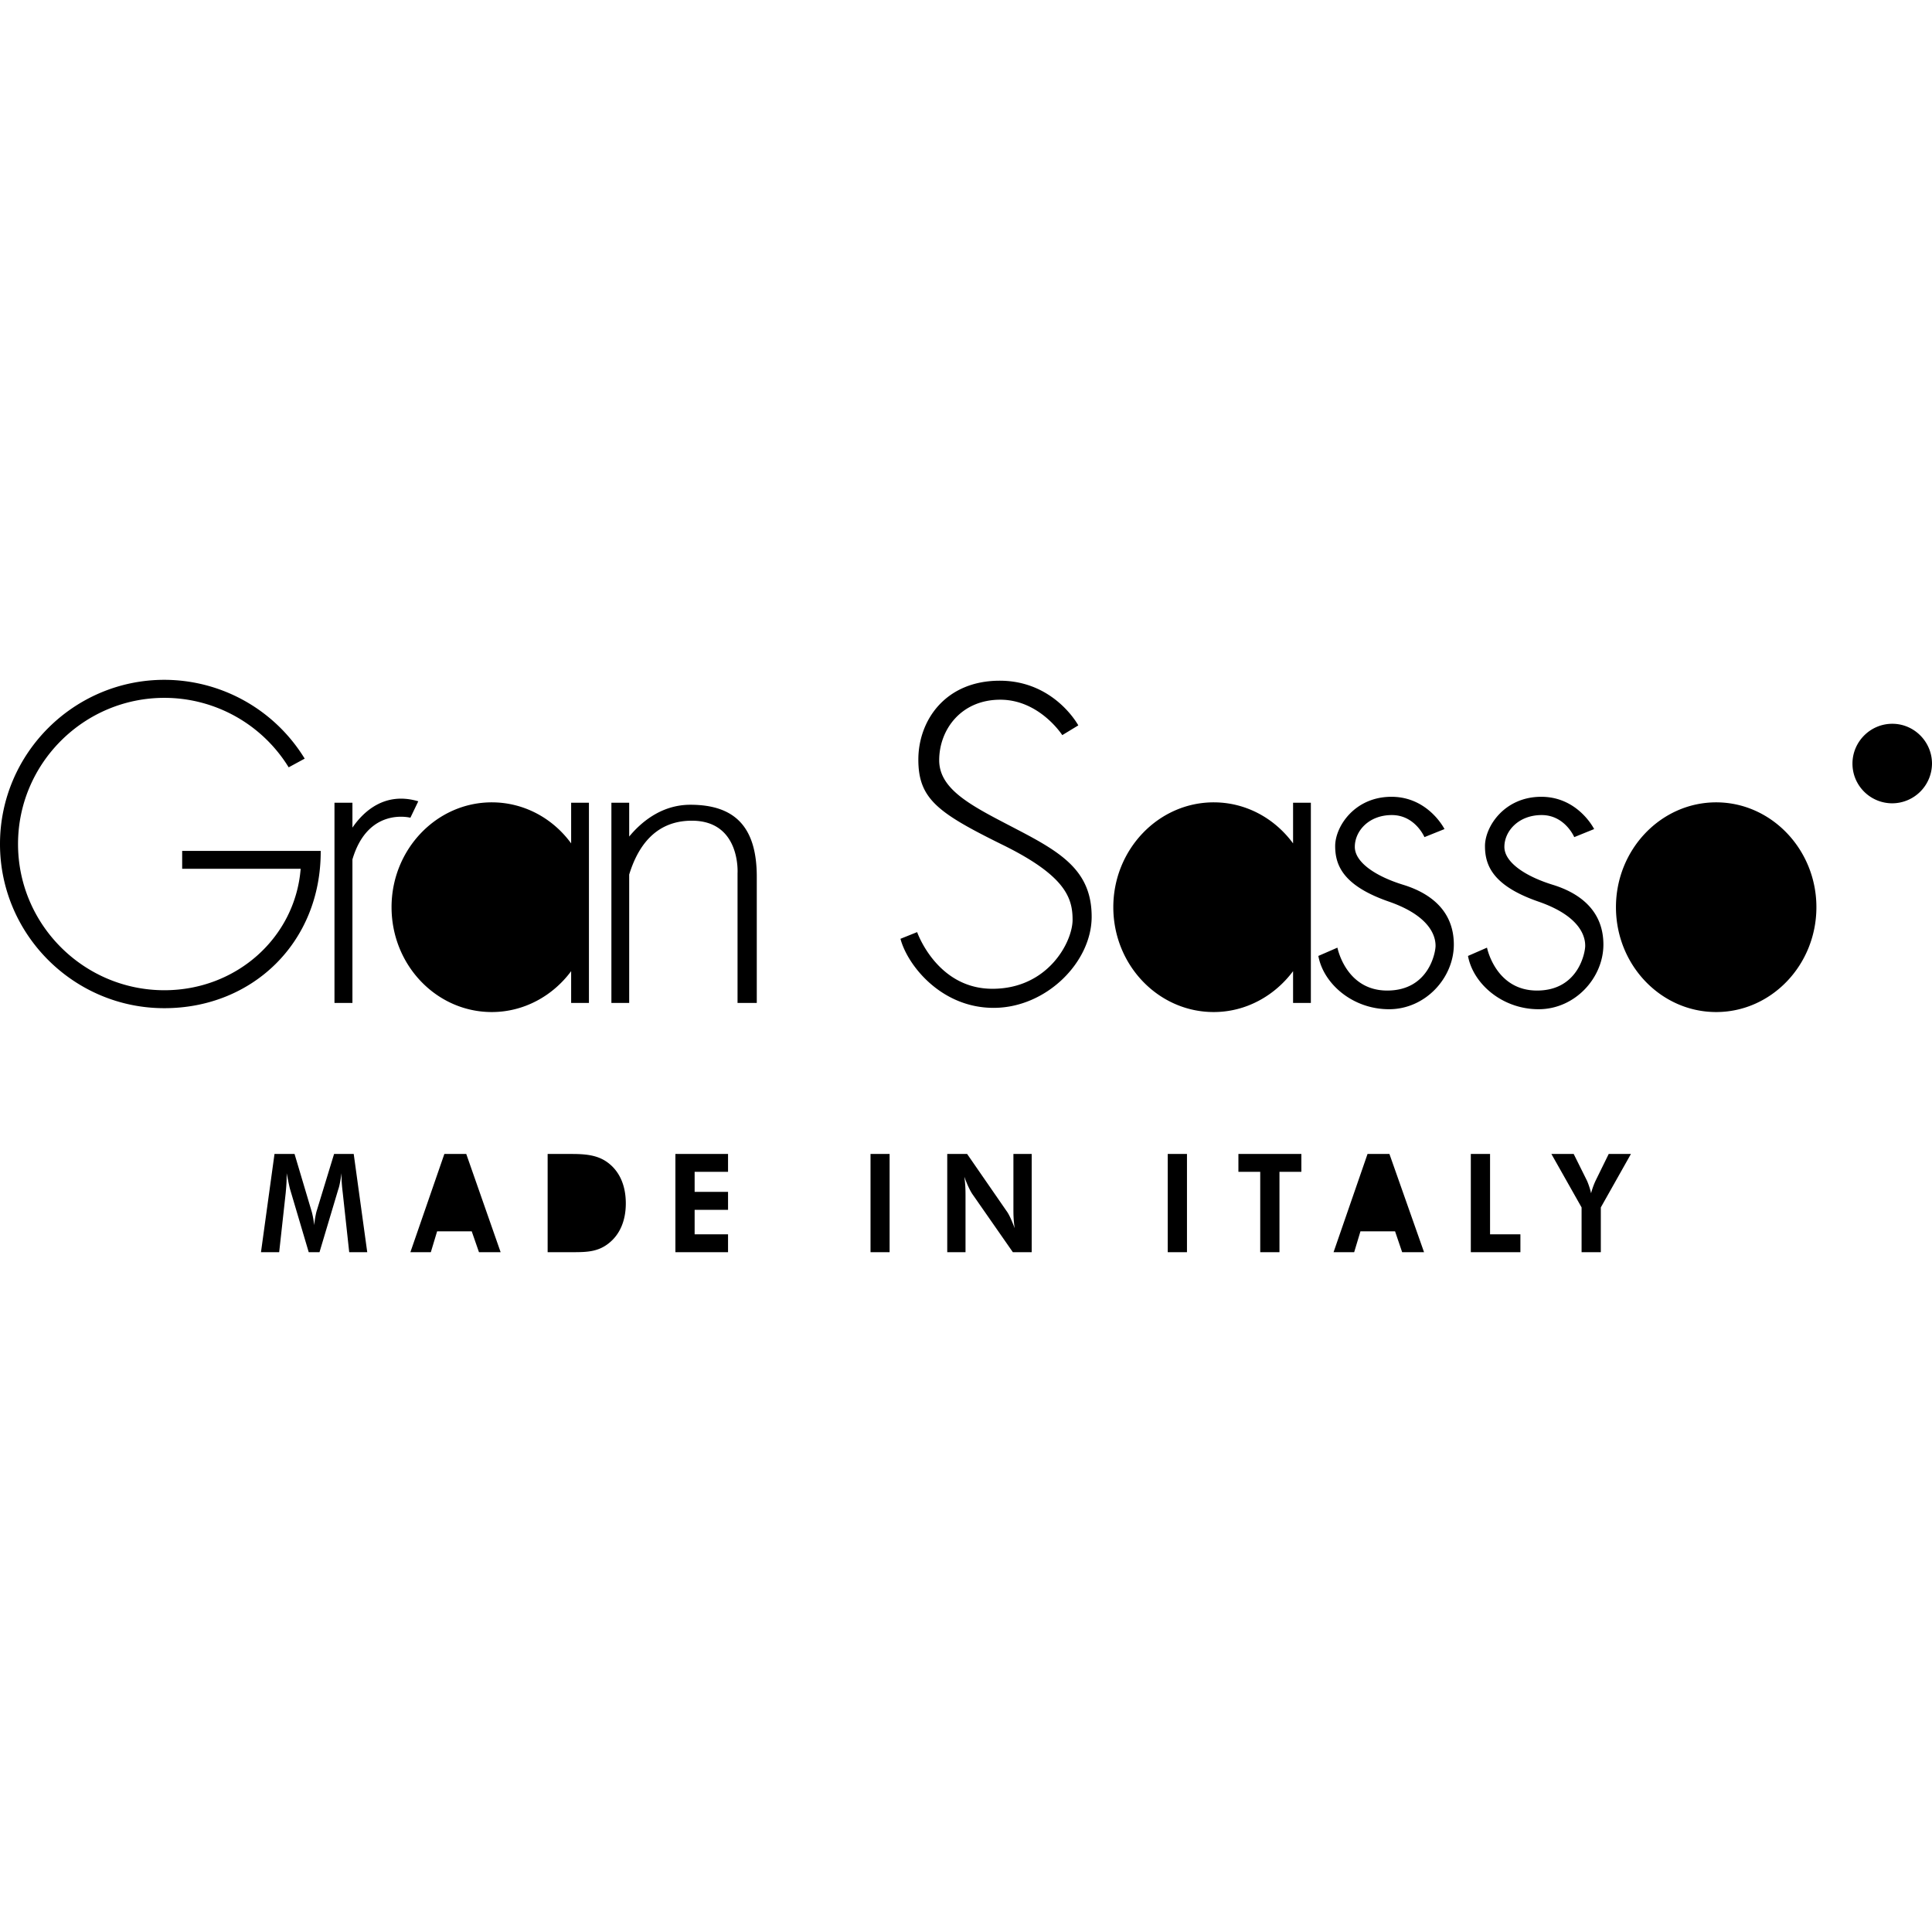 <?xml version="1.0" encoding="iso-8859-1"?><svg height="200px" viewBox="0.0 0.0 24.0 24.0" width="200px" xmlns="http://www.w3.org/2000/svg"><path animation_id="0" d="M24.0 9.486 C24.0 9.215 23.779 8.991 23.507 8.991 C23.233 8.991 23.012 9.215 23.012 9.486 C23.012 9.758 23.233 9.979 23.507 9.979 A0.496 0.496 0.0 0 0 24.0 9.486 M18.236 11.875 L18.472 11.772 C18.472 11.772 18.578 12.305 19.093 12.305 C19.609 12.305 19.692 11.83 19.692 11.75 C19.692 11.672 19.672 11.393 19.108 11.199 C18.545 11.003 18.447 10.751 18.447 10.51 C18.447 10.268 18.688 9.898 19.146 9.898 C19.604 9.898 19.803 10.299 19.803 10.299 L19.556 10.399 C19.556 10.399 19.44 10.125 19.151 10.125 C18.862 10.125 18.688 10.326 18.688 10.52 C18.688 10.713 18.95 10.887 19.292 10.992 C19.634 11.098 19.918 11.319 19.918 11.734 C19.918 12.147 19.566 12.537 19.113 12.537 C18.661 12.537 18.299 12.22 18.236 11.875 L18.236 11.875 M16.377 11.875 L16.614 11.772 C16.614 11.772 16.717 12.305 17.232 12.305 C17.75 12.305 17.833 11.83 17.833 11.75 C17.833 11.672 17.811 11.393 17.25 11.199 C16.687 11.003 16.586 10.751 16.586 10.51 C16.586 10.268 16.827 9.898 17.285 9.898 C17.743 9.898 17.944 10.299 17.944 10.299 L17.695 10.399 C17.695 10.399 17.579 10.125 17.29 10.125 C17.001 10.125 16.83 10.326 16.83 10.52 C16.83 10.713 17.091 10.887 17.434 10.992 C17.776 11.098 18.06 11.319 18.06 11.734 C18.06 12.147 17.708 12.537 17.255 12.537 C16.802 12.537 16.44 12.22 16.377 11.875 L16.377 11.875 M11.186 11.662 L11.393 11.579 C11.393 11.579 11.637 12.283 12.328 12.283 C13.02 12.283 13.324 11.7 13.324 11.426 C13.324 11.152 13.234 10.875 12.441 10.488 C11.652 10.098 11.408 9.924 11.408 9.436 C11.408 8.951 11.742 8.456 12.419 8.456 C13.098 8.456 13.395 9.011 13.395 9.011 L13.196 9.132 C13.196 9.132 12.914 8.692 12.426 8.692 C11.938 8.692 11.667 9.065 11.667 9.444 C11.667 9.826 12.112 10.03 12.64 10.307 C13.196 10.596 13.561 10.825 13.561 11.388 C13.561 11.952 12.997 12.52 12.343 12.52 C11.69 12.52 11.272 11.989 11.186 11.662 M7.816 10.392 C7.945 10.236 8.199 9.997 8.576 9.997 C9.137 9.997 9.401 10.281 9.401 10.892 L9.401 12.459 L9.162 12.459 L9.162 10.849 C9.162 10.849 9.205 10.195 8.594 10.195 C8.128 10.195 7.917 10.535 7.816 10.864 L7.816 12.459 L7.595 12.459 L7.595 9.972 L7.816 9.972 L7.816 10.392 L7.816 10.392 M21.319 9.967 C22.003 9.967 22.564 10.553 22.564 11.269 C22.564 11.989 22.003 12.572 21.319 12.572 C20.633 12.572 20.074 11.989 20.074 11.269 C20.074 10.553 20.633 9.967 21.319 9.967 L21.319 9.967 M15.077 9.967 C15.477 9.967 15.834 10.165 16.063 10.477 L16.063 9.972 L16.284 9.972 L16.284 12.459 L16.063 12.459 L16.063 12.064 C15.834 12.371 15.477 12.572 15.077 12.572 C14.39 12.572 13.83 11.989 13.83 11.269 C13.83 10.553 14.39 9.967 15.077 9.967 L15.077 9.967 M6.109 9.967 C6.509 9.967 6.868 10.165 7.095 10.477 L7.095 9.972 L7.316 9.972 L7.316 12.459 L7.095 12.459 L7.095 12.064 C6.868 12.371 6.509 12.572 6.109 12.572 C5.422 12.572 4.864 11.989 4.864 11.269 C4.864 10.553 5.422 9.967 6.109 9.967 L6.109 9.967" fill="black" fill-opacity="1.0" filling="0"/>
<path animation_id="1" d="M4.378 10.281 C4.507 10.092 4.773 9.828 5.196 9.954 L5.098 10.158 C5.098 10.158 4.572 10.019 4.378 10.676 L4.378 12.459 L4.155 12.459 L4.155 9.972 L4.378 9.972 L4.378 10.281 L4.378 10.281 M2.042 8.445 A2.047 2.047 0.0 0 1 3.785 9.424 L3.586 9.532 A1.813 1.813 0.0 0 0 2.042 8.669 C1.041 8.669 0.224 9.484 0.224 10.485 C0.224 11.486 1.041 12.301 2.042 12.301 C2.937 12.301 3.667 11.647 3.735 10.792 L2.263 10.792 L2.263 10.57 L3.984 10.57 C3.989 11.707 3.136 12.524 2.042 12.524 C0.918 12.525 -9.5367431640625e-07 11.609 -9.5367431640625e-07 10.485 C-9.5367431640625e-07 9.36 0.918 8.445 2.042 8.445 M19.647 15.555 L19.886 15.555 L19.886 14.999 L20.26 14.335 L19.984 14.335 L19.82 14.669 A0.929 0.929 0.0 0 0 19.765 14.823 A0.903 0.903 0.0 0 0 19.715 14.669 L19.549 14.335 L19.272 14.335 L19.647 14.999 L19.647 15.555 L19.647 15.555 M18.271 15.555 L18.887 15.555 L18.887 15.333 L18.51 15.333 L18.51 14.335 L18.271 14.335 L18.271 15.555 M16.566 15.555 L16.822 15.555 L16.9 15.296 L17.33 15.296 L17.418 15.555 L17.69 15.555 L17.26 14.335 L16.988 14.335 L16.566 15.555 M15.894 14.557 L16.166 14.557 L16.166 14.335 L15.384 14.335 L15.384 14.557 L15.655 14.557 L15.655 15.555 L15.894 15.555 L15.894 14.557 M14.506 14.335 L14.745 14.335 L14.745 15.555 L14.506 15.555 L14.506 14.335 M11.767 15.555 L11.994 15.555 L11.994 14.858 C11.994 14.8 11.994 14.72 11.979 14.617 C12.016 14.72 12.052 14.793 12.079 14.833 L12.582 15.555 L12.816 15.555 L12.816 14.335 L12.589 14.335 L12.589 15.019 C12.589 15.077 12.589 15.155 12.605 15.258 C12.567 15.157 12.534 15.084 12.504 15.044 L12.014 14.335 L11.767 14.335 L11.767 15.555 L11.767 15.555 M10.814 14.335 L11.051 14.335 L11.051 15.555 L10.814 15.555 L10.814 14.335 M8.39 15.555 L9.044 15.555 L9.044 15.333 L8.629 15.333 L8.629 15.029 L9.044 15.029 L9.044 14.806 L8.629 14.806 L8.629 14.557 L9.044 14.557 L9.044 14.335 L8.39 14.335 L8.39 15.555 M6.803 15.555 L7.123 15.555 C7.291 15.555 7.432 15.55 7.565 15.442 C7.698 15.336 7.774 15.167 7.774 14.949 C7.774 14.733 7.701 14.564 7.568 14.456 C7.444 14.355 7.299 14.335 7.105 14.335 L6.803 14.335 L6.803 15.555 L6.803 15.555 M5.098 15.555 L5.352 15.555 L5.43 15.296 L5.86 15.296 L5.95 15.555 L6.219 15.555 L5.792 14.335 L5.52 14.335 L5.098 15.555 M3.242 15.555 L3.468 15.555 L3.549 14.82 C3.554 14.763 3.561 14.695 3.561 14.609 L3.561 14.574 C3.584 14.692 3.599 14.76 3.604 14.775 L3.835 15.555 L3.969 15.555 L4.202 14.775 C4.215 14.742 4.228 14.675 4.243 14.574 L4.243 14.619 C4.243 14.687 4.25 14.752 4.258 14.82 L4.338 15.555 L4.562 15.555 L4.394 14.335 L4.15 14.335 L3.931 15.052 A1.168 1.168 0.0 0 0 3.903 15.22 A1.061 1.061 0.0 0 0 3.873 15.054 L3.659 14.335 L3.41 14.335 L3.242 15.555" fill="black" fill-opacity="1.0" filling="0"/>
<path animation_id="2" d="M21.319 10.191 C21.88 10.191 22.34 10.676 22.34 11.27 C22.34 11.866 21.88 12.348 21.319 12.348 C20.756 12.348 20.298 11.865 20.298 11.27 C20.298 10.676 20.756 10.191 21.319 10.191 M15.052 10.191 C15.603 10.191 16.05 10.676 16.05 11.27 C16.05 11.866 15.603 12.348 15.052 12.348 C14.504 12.348 14.056 11.865 14.056 11.27 C14.056 10.676 14.504 10.191 15.052 10.191 M6.086 10.191 C6.634 10.191 7.085 10.676 7.085 11.27 C7.085 11.866 6.634 12.348 6.086 12.348 C5.535 12.348 5.088 11.865 5.088 11.27 C5.088 10.676 5.535 10.191 6.086 10.191 M17.273 15.092 L16.966 15.092 L17.086 14.702 C17.091 14.687 17.102 14.632 17.119 14.534 C17.132 14.622 17.144 14.677 17.149 14.697 L17.273 15.092 M7.039 15.336 L7.039 14.556 L7.173 14.556 C7.412 14.556 7.53 14.669 7.53 14.946 C7.53 15.223 7.414 15.336 7.173 15.336 L7.039 15.336 M5.804 15.092 L5.495 15.092 L5.616 14.702 C5.621 14.687 5.633 14.632 5.649 14.534 C5.664 14.622 5.674 14.677 5.679 14.697 L5.804 15.092 M23.942 9.486 C23.942 9.728 23.746 9.922 23.507 9.922 A0.432 0.432 0.0 0 1 23.069 9.486 A0.434 0.434 0.0 0 1 23.505 9.049 A0.438 0.438 0.0 0 1 23.942 9.486 L23.942 9.486" fill="black" fill-opacity="1.0" filling="0"/>
<path animation_id="3" d="M23.321 9.743 L23.391 9.743 L23.391 9.509 L23.57 9.509 C23.683 9.509 23.653 9.61 23.663 9.675 L23.676 9.743 L23.759 9.743 C23.728 9.695 23.738 9.685 23.731 9.612 C23.723 9.519 23.721 9.509 23.666 9.474 C23.718 9.434 23.741 9.409 23.738 9.338 C23.731 9.215 23.648 9.2 23.565 9.2 L23.321 9.2 L23.321 9.743 L23.321 9.743" fill="black" fill-opacity="1.0" filling="0"/>
<path animation_id="4" d="M23.565 9.26 C23.61 9.26 23.676 9.273 23.666 9.366 C23.658 9.436 23.613 9.449 23.565 9.449 L23.391 9.449 L23.391 9.26 L23.565 9.26 L23.565 9.26" fill="black" fill-opacity="1.0" filling="0"/></svg>